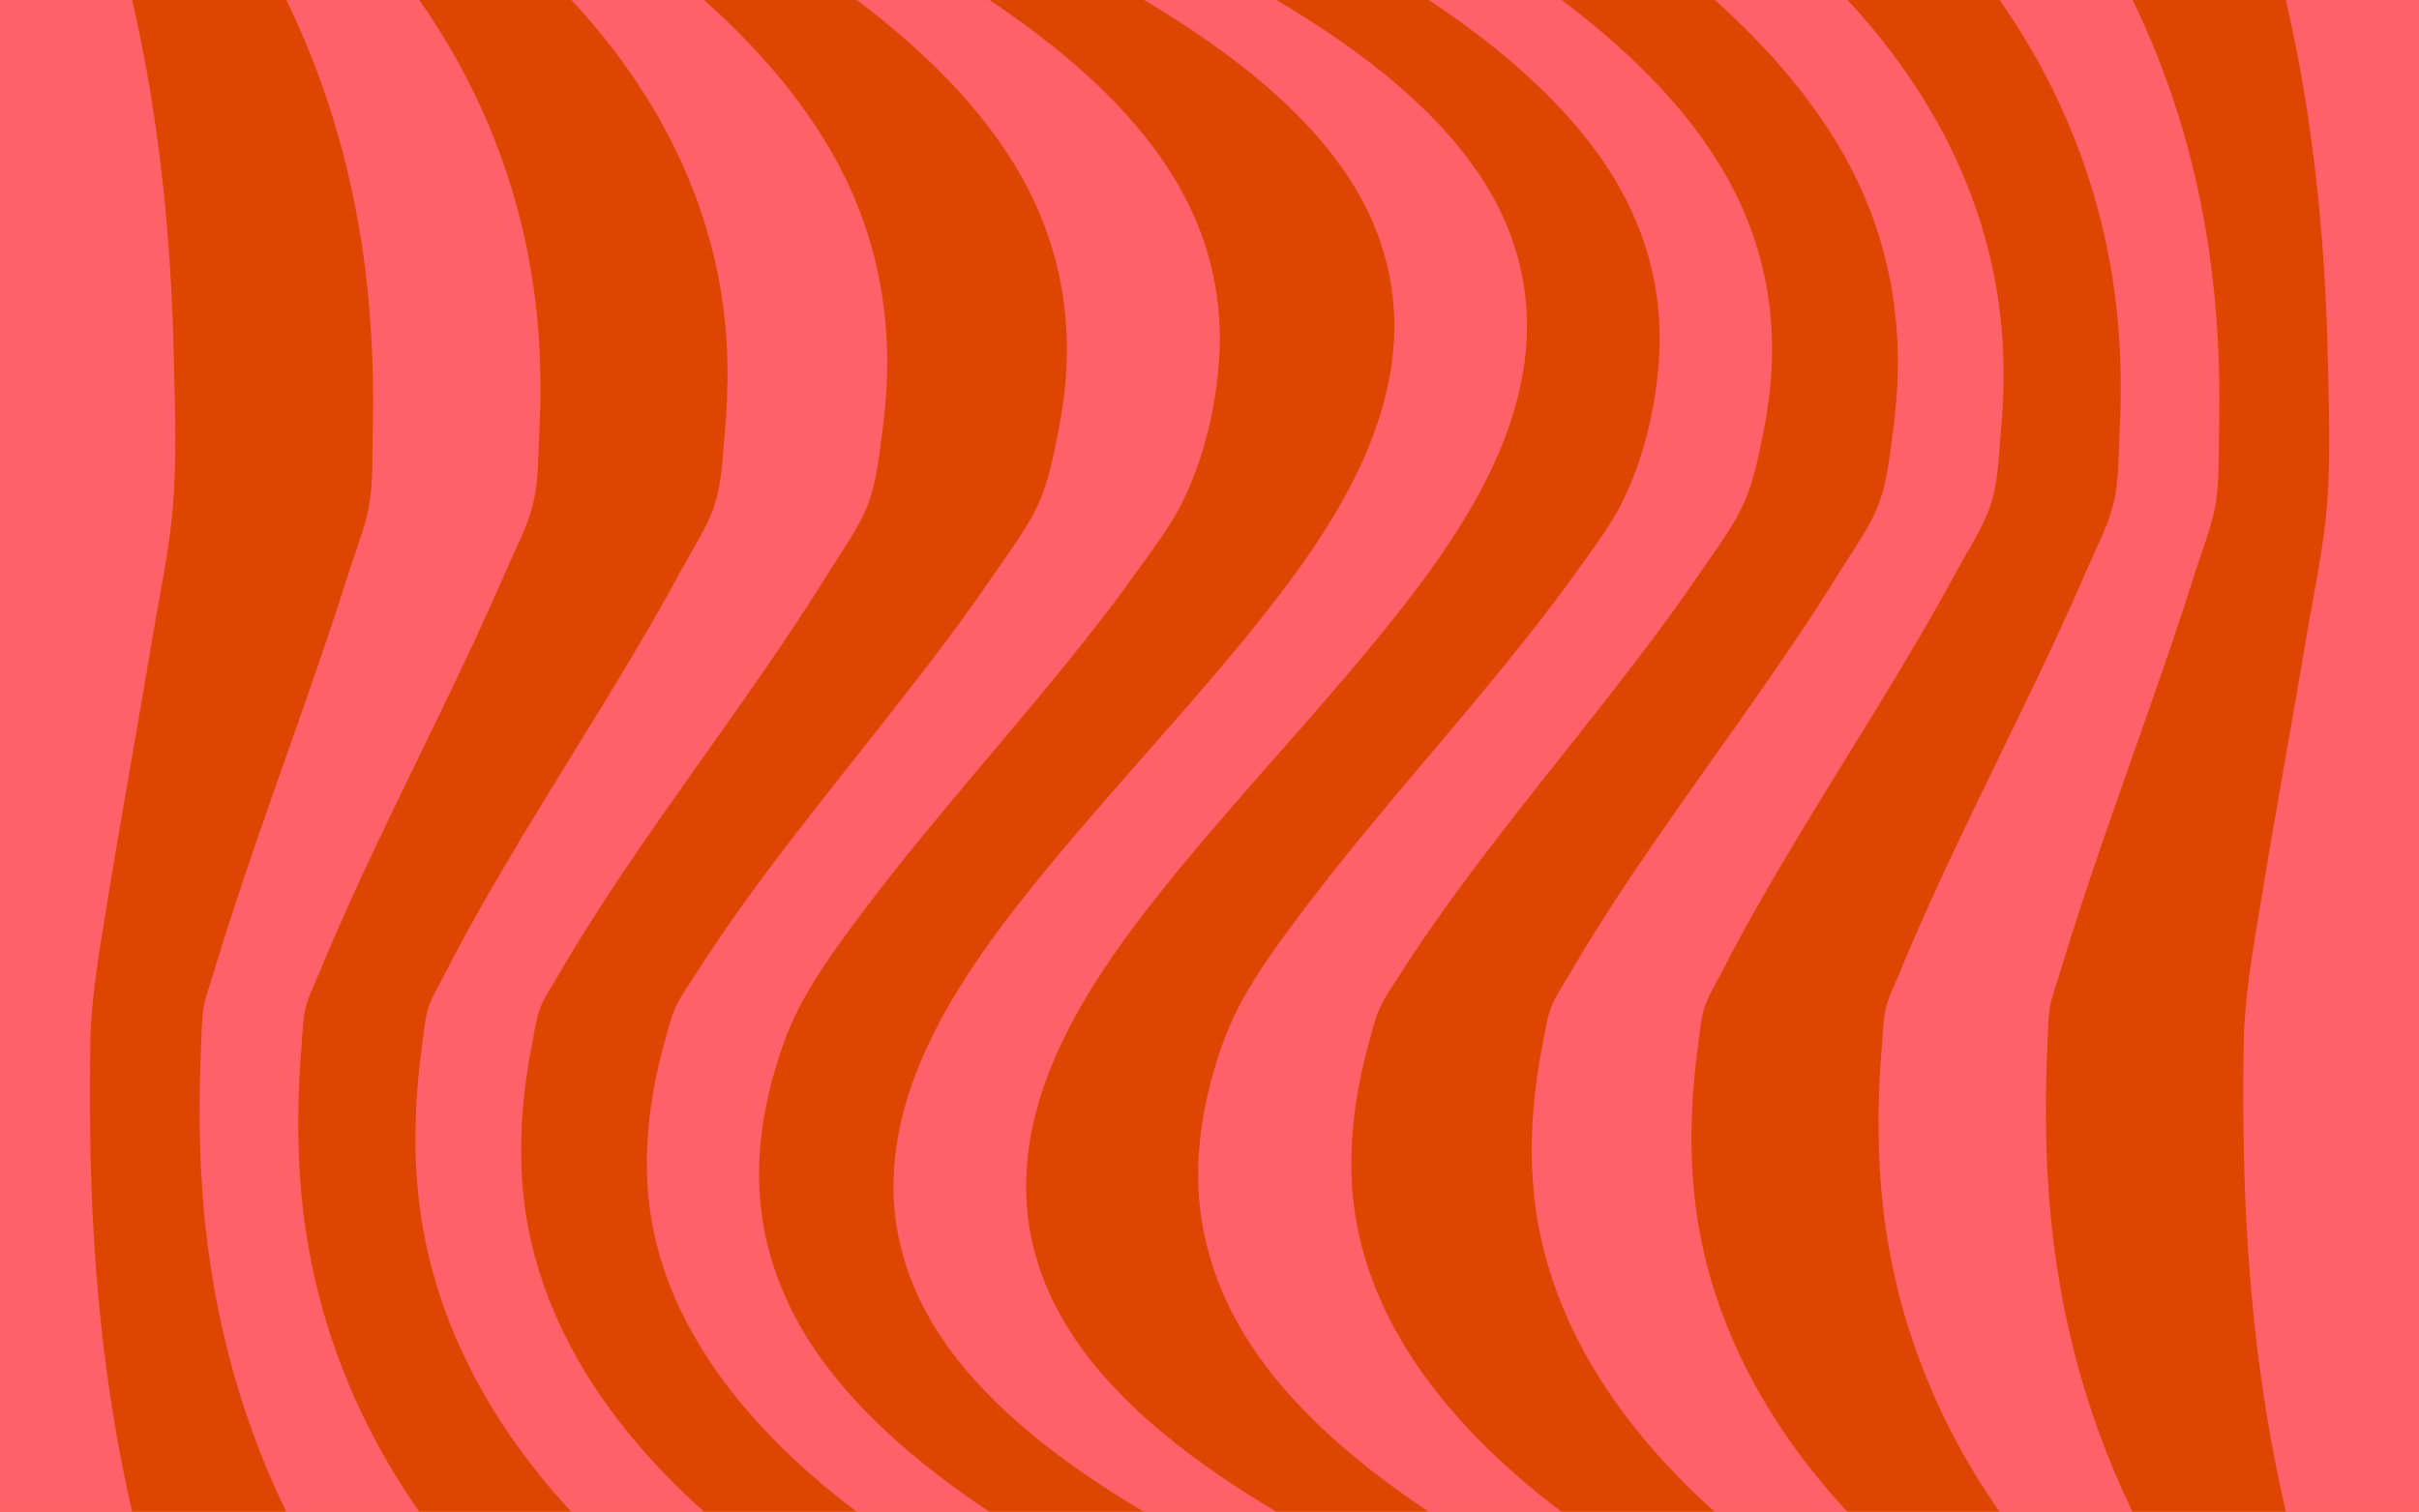 <svg xmlns="http://www.w3.org/2000/svg" width="1638" height="1024" viewBox="0 0 1638 1024">
  <g fill="none" fill-rule="evenodd">
    <rect width="1638" height="1024" fill="#DE4500"/>
    <path fill="#FF616B" d="M1251.024,1024 L1161.171,1024 C1089.944,960.312 1045.168,885.684 1038.3,804.434 C1035.536,771.738 1038.333,738.917 1044.719,706.502 C1046.21,698.934 1047.224,691.004 1049.817,683.579 C1052.679,675.388 1058.467,667.295 1062.987,659.499 C1071.975,643.999 1081.501,628.656 1091.365,613.422 C1130.858,552.432 1175.717,493.261 1216.397,432.67 C1226.253,417.989 1235.866,403.226 1245.066,388.336 C1254.596,372.911 1266.54,356.739 1272.524,340.421 C1277.93,325.68 1279.434,309.406 1281.553,294.29 C1283.9,277.539 1285.179,260.711 1285.112,243.876 C1284.957,205.102 1277.332,166.365 1260.845,129.327 C1239.782,82.012 1204.621,38.851 1161.171,-4.54747351e-13 L1251.024,-4.54747351e-13 C1319.447,73.745 1354.857,157.576 1356.627,245.515 C1356.952,261.667 1356.258,277.827 1354.766,293.946 C1353.344,309.308 1352.992,325.995 1348.238,341.049 C1343.324,356.607 1332.884,372.223 1324.832,387.104 C1316.617,402.284 1308.044,417.368 1299.251,432.387 C1263.626,493.238 1224.404,553.024 1189.8,614.176 C1181.244,629.295 1172.981,644.496 1165.153,659.809 C1161.078,667.78 1155.753,676.081 1153.55,684.406 C1151.651,691.584 1151.062,699.091 1150.048,706.354 C1145.485,739.068 1143.891,772.027 1146.863,804.851 C1153.985,883.5 1189.816,958.032 1251.024,1024 Z M1057.51,1024 C1027.537,1024 997.564,1024 967.591,1024 C917.9,990.823 873.932,952.921 845.608,908.74 C824.566,875.917 813.066,840.453 811.506,804.477 C810.085,771.713 816.591,739.009 827.742,707.247 C839.428,673.959 861.959,643.638 884.814,613.5 C931.366,552.113 984.961,493.55 1033.078,432.785 C1045.105,417.597 1056.792,402.274 1067.878,386.735 C1078.404,371.983 1090.092,356.829 1097.909,341.237 C1113.255,310.628 1121.013,276.359 1123.322,244.045 C1126.111,205.001 1118.02,165.851 1097.945,129.336 C1070.419,79.27 1022.523,36.676 967.591,-4.54747351e-13 L1057.51,-4.54747351e-13 C1107.374,37.566 1149.43,80.343 1174.174,128.978 C1193.055,166.089 1201.146,205.435 1199.825,244.785 C1199.275,261.172 1197.169,277.522 1193.847,293.743 C1190.629,309.457 1187.55,326.203 1180.623,341.345 C1173.335,357.276 1161.53,372.81 1151.264,387.878 C1141.078,402.828 1130.409,417.612 1119.452,432.289 C1074.106,493.036 1023.839,551.918 979.838,613.168 C968.915,628.373 958.379,643.719 948.491,659.272 C943.361,667.34 937.343,675.554 933.76,684.037 C930.711,691.256 928.982,698.915 926.946,706.303 C918.061,738.54 913.38,771.446 915.596,804.293 C921.289,888.639 976.514,962.979 1057.51,1024 Z M89.514,1024 L-0,1024 L-0,614.131 L-0,245.416 L-0,0 L89.514,0 C108.143,80.911 116.08,162.785 117.776,244.701 C118.436,276.583 119.717,308.868 117.301,340.72 C114.98,371.316 108.222,402.069 103.147,432.494 C93.064,492.949 82.026,553.324 72.21,613.802 C67.204,644.648 61.695,675.345 61.177,706.41 C60.636,738.88 60.782,771.357 61.944,803.82 C64.584,877.546 72.747,951.175 89.514,1024 Z M283.948,1024 L193.905,1024 C159.462,953.244 141.888,879.331 136.87,804.742 C134.679,772.165 134.727,739.527 136.275,706.937 C136.635,699.36 136.546,691.636 137.604,684.09 C138.733,676.032 141.923,667.922 144.302,659.996 C148.914,644.624 153.767,629.288 158.784,613.98 C178.559,553.645 200.856,493.738 221.207,433.5 C226.339,418.308 231.35,403.096 236.162,387.852 C240.971,372.616 247.496,356.928 250.094,341.424 C252.703,325.86 251.988,309.588 252.37,293.931 C252.768,277.652 252.751,261.367 252.221,245.089 C249.513,161.795 232.362,79.004 193.905,-4.54747351e-13 L283.948,-4.54747351e-13 C337.367,76.529 362.846,159.802 365.667,244.772 C366.217,261.316 365.992,277.87 365.14,294.407 C364.349,309.759 364.671,326.001 360.997,341.162 C357.272,356.529 348.959,371.976 342.528,386.883 C335.832,402.405 328.843,417.865 321.678,433.283 C293.64,493.617 262.879,553.315 235.639,613.834 C228.868,628.876 222.32,643.969 216.099,659.128 C212.718,667.369 208.297,675.828 206.551,684.329 C205.038,691.697 204.944,699.397 204.316,706.824 C201.56,739.394 200.986,772.08 203.702,804.661 C210.058,880.918 235.998,955.305 283.948,1024 Z M476.829,1024 L386.976,1024 C325.768,958.032 289.938,883.5 282.815,804.851 C279.843,772.027 281.438,739.068 286.001,706.354 C287.014,699.091 287.604,691.584 289.503,684.406 C291.705,676.081 297.031,667.78 301.105,659.809 C308.933,644.496 317.197,629.295 325.752,614.176 C360.356,553.024 399.578,493.238 435.204,432.387 C443.996,417.368 452.569,402.284 460.784,387.104 C468.836,372.223 479.276,356.607 484.19,341.049 C488.945,325.995 489.296,309.308 490.718,293.946 C492.21,277.827 492.904,261.667 492.579,245.515 C490.809,157.575 455.399,73.745 386.976,-4.54747351e-13 L476.829,-4.54747351e-13 C520.279,38.851 555.441,82.012 576.503,129.327 C592.991,166.365 600.616,205.102 600.77,243.876 C600.837,260.711 599.559,277.539 597.211,294.29 C595.093,309.406 593.589,325.68 588.182,340.421 C582.198,356.739 570.255,372.911 560.724,388.336 C551.524,403.226 541.912,417.989 532.055,432.67 C491.375,493.261 446.517,552.432 407.023,613.423 C397.159,628.656 387.634,643.999 378.646,659.499 C374.125,667.296 368.337,675.389 365.476,683.579 C362.882,691.004 361.868,698.935 360.377,706.502 C353.991,738.917 351.194,771.738 353.958,804.434 C360.826,885.684 405.602,960.312 476.829,1024 Z M669.994,1024 C640.071,1024 610.147,1024 580.224,1024 C499.362,962.979 444.229,888.639 438.545,804.293 C436.332,771.447 441.005,738.54 449.876,706.304 C451.909,698.916 453.634,691.256 456.679,684.037 C460.256,675.554 466.264,667.341 471.385,659.272 C481.257,643.72 491.775,628.373 502.68,613.168 C546.609,551.919 596.793,493.036 642.063,432.289 C653.002,417.612 663.654,402.828 673.822,387.878 C684.072,372.81 695.857,357.276 703.133,341.345 C710.048,326.203 713.122,309.457 716.335,293.743 C719.651,277.522 721.753,261.172 722.303,244.785 C723.622,205.435 715.544,166.089 696.695,128.978 C671.991,80.343 630.005,37.566 580.224,0 L669.994,0 C724.835,36.676 772.651,79.271 800.132,129.336 C820.174,165.851 828.252,205.001 825.467,244.045 C823.162,276.359 815.417,310.628 800.096,341.237 C792.292,356.829 780.623,371.983 770.115,386.735 C759.047,402.274 747.379,417.597 735.373,432.785 C687.335,493.551 633.829,552.114 587.354,613.5 C564.537,643.639 542.044,673.959 530.377,707.247 C519.244,739.009 512.749,771.713 514.167,804.477 C515.725,840.454 527.206,875.918 548.214,908.74 C576.49,952.921 620.386,990.823 669.994,1024 Z M1444.095,1024 L1354.051,1024 C1306.101,955.305 1280.161,880.918 1273.804,804.661 C1271.089,772.08 1271.663,739.394 1274.418,706.824 C1275.046,699.397 1275.141,691.697 1276.654,684.329 C1278.399,675.828 1282.821,667.369 1286.202,659.128 C1292.422,643.969 1298.97,628.877 1305.741,613.834 C1332.981,553.315 1363.742,493.617 1391.781,433.283 C1398.946,417.865 1405.934,402.405 1412.631,386.883 C1419.062,371.976 1427.375,356.529 1431.1,341.162 C1434.774,326.001 1434.452,309.759 1435.243,294.407 C1436.095,277.87 1436.319,261.316 1435.77,244.772 C1432.948,159.802 1407.47,76.529 1354.051,-4.54747351e-13 L1444.095,-4.54747351e-13 C1482.552,79.004 1499.702,161.795 1502.411,245.089 C1502.94,261.367 1502.958,277.652 1502.56,293.931 C1502.177,309.588 1502.892,325.86 1500.284,341.424 C1497.686,356.928 1491.161,372.616 1486.351,387.852 C1481.539,403.096 1476.529,418.308 1471.396,433.501 C1451.045,493.738 1428.748,553.645 1408.973,613.98 C1403.956,629.289 1399.103,644.624 1394.491,659.996 C1392.113,667.922 1388.922,676.032 1387.793,684.09 C1386.736,691.636 1386.824,699.36 1386.464,706.937 C1384.915,739.528 1384.868,772.166 1387.059,804.742 C1392.078,879.332 1409.652,953.244 1444.095,1024 Z M864.441,1024 L774.635,1024 C720.295,991.662 670.779,954.091 639.375,908.689 C616.878,876.164 605.077,840.522 605,804.342 C604.855,735.786 642.859,672.305 688.944,613.256 C736.707,552.057 792.36,494.143 841.939,433.692 C890.114,374.953 933.45,313.427 942.588,244.904 C947.85,205.442 940.268,165.682 918.655,129.005 C888.367,77.604 834.342,35.531 774.635,0 L864.441,0 C924.148,35.531 978.172,77.604 1008.46,129.005 C1030.073,165.682 1037.656,205.442 1032.393,244.904 C1023.255,313.427 979.92,374.953 931.745,433.692 C882.166,494.143 826.513,552.057 778.749,613.256 C732.665,672.305 694.661,735.786 694.806,804.342 C694.883,840.522 706.683,876.163 729.181,908.689 C760.585,954.091 810.101,991.662 864.441,1024 Z M1638,1024 L1547.844,1024 C1530.957,951.175 1522.736,877.546 1520.077,803.82 C1518.906,771.357 1518.759,738.88 1519.304,706.41 C1519.825,675.345 1525.374,644.649 1530.416,613.802 C1540.302,553.324 1551.42,492.949 1561.575,432.494 C1566.686,402.069 1573.493,371.316 1575.83,340.72 C1578.264,308.868 1576.973,276.583 1576.309,244.701 C1574.6,162.785 1566.607,80.911 1547.844,0 L1638,0 C1638,81.805 1638,163.611 1638,245.416 C1638,368.321 1637.999,491.226 1638,614.131 C1638,750.754 1637.999,887.377 1638,1024 Z"/>
  </g>
</svg>

